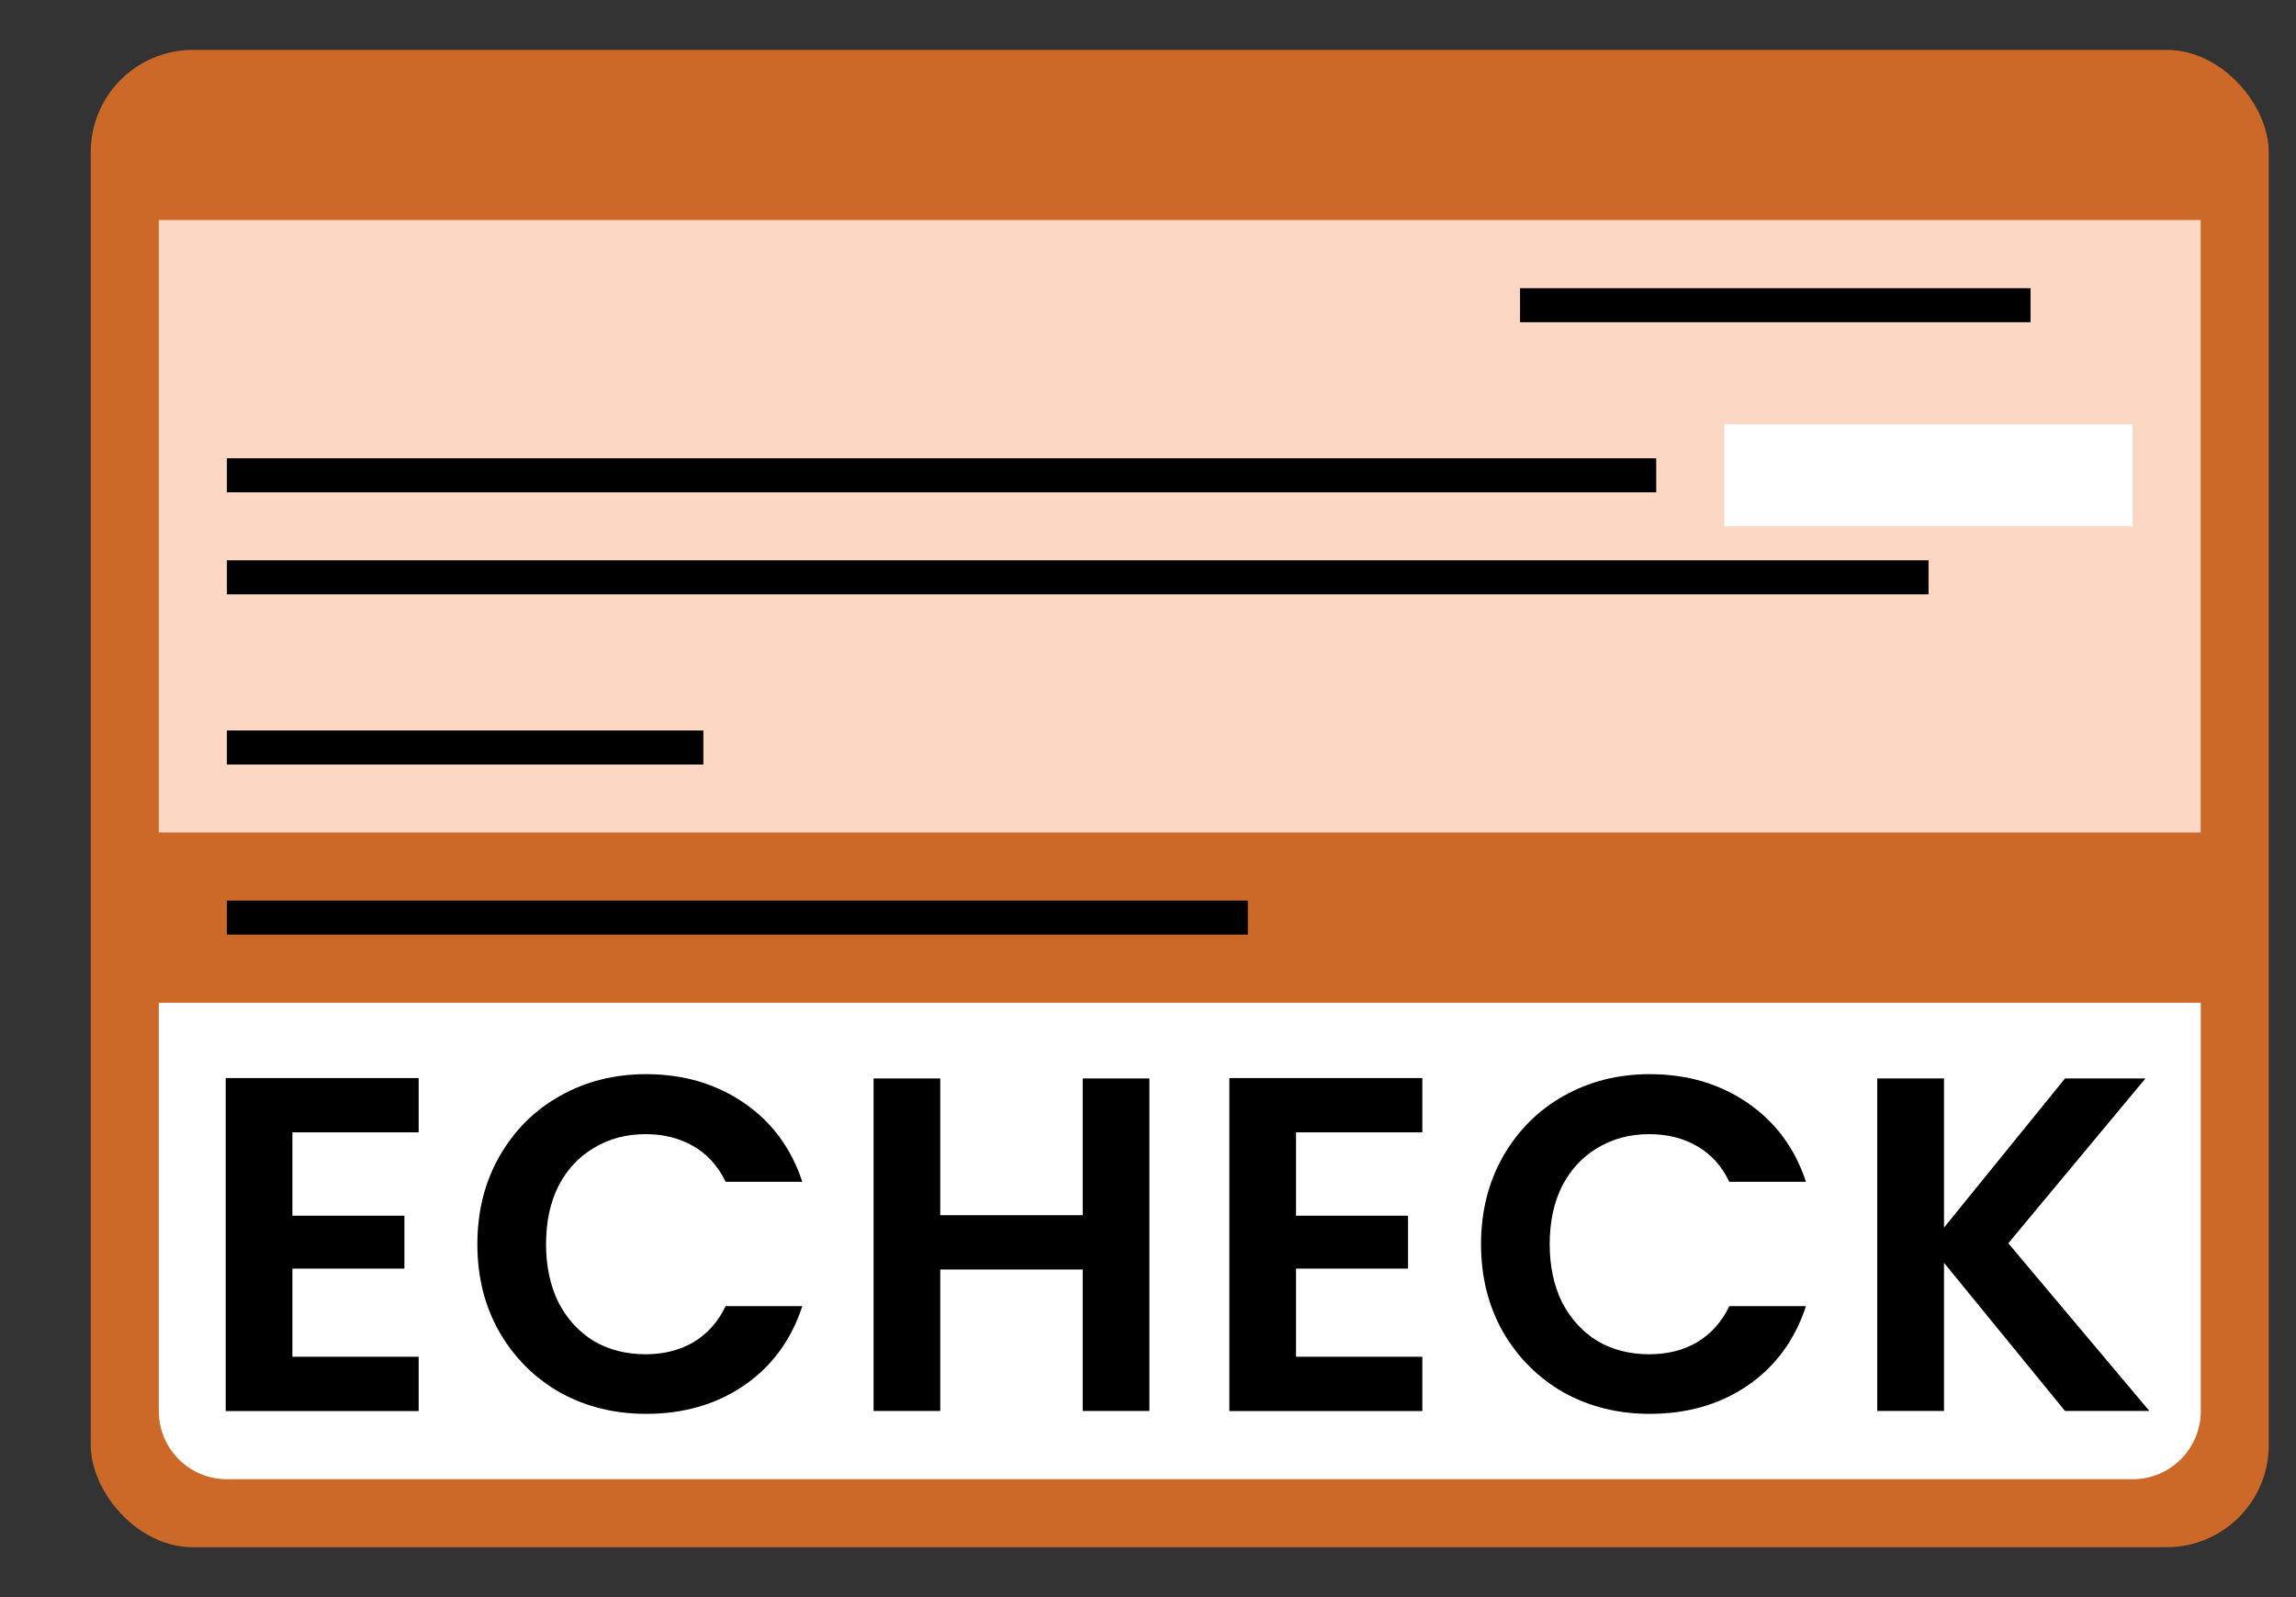 <svg width="23" height="16" viewBox="0 0 23 16" fill="none" xmlns="http://www.w3.org/2000/svg">
<rect x="0" y="0" width="23" height="16" fill="#333333" stroke="none"/>
<g id="Group 32">
<rect id="Rectangle 43" x="0.909" y="0.5" width="21.818" height="15" rx="1.023" fill="#CD6928"/>
<path id="Rectangle 44" d="M1.591 10.046H22.046V14.137C22.046 14.513 21.74 14.819 21.364 14.819H2.273C1.896 14.819 1.591 14.513 1.591 14.137V10.046Z" fill="white"/>
<g id="ECHECK">
<path id="Vector" d="M20.686 14.135L19.474 12.651V14.135H18.805V10.804H19.474V12.298L20.686 10.804H21.492L20.118 12.455L21.531 14.135H20.686Z" fill="black"/>
<path id="Vector_2" d="M14.836 12.465C14.836 12.137 14.91 11.844 15.056 11.586C15.206 11.325 15.408 11.123 15.662 10.98C15.92 10.834 16.208 10.761 16.526 10.761C16.898 10.761 17.224 10.856 17.504 11.047C17.784 11.238 17.98 11.502 18.091 11.839H17.323C17.247 11.68 17.139 11.561 16.998 11.481C16.862 11.402 16.703 11.362 16.521 11.362C16.327 11.362 16.154 11.408 16.001 11.501C15.851 11.59 15.734 11.717 15.648 11.882C15.565 12.048 15.524 12.242 15.524 12.465C15.524 12.684 15.565 12.878 15.648 13.047C15.734 13.212 15.851 13.341 16.001 13.434C16.154 13.523 16.327 13.567 16.521 13.567C16.703 13.567 16.862 13.527 16.998 13.448C17.139 13.365 17.247 13.244 17.323 13.085H18.091C17.98 13.425 17.784 13.691 17.504 13.882C17.228 14.07 16.901 14.164 16.526 14.164C16.208 14.164 15.92 14.092 15.662 13.949C15.408 13.803 15.206 13.601 15.056 13.343C14.91 13.085 14.836 12.792 14.836 12.465Z" fill="black"/>
<path id="Vector_3" d="M12.983 11.344V12.179H14.105V12.709H12.983V13.592H14.248V14.136H12.315V10.8H14.248V11.344H12.983Z" fill="black"/>
<path id="Vector_4" d="M11.514 10.804V14.135H10.846V12.718H9.419V14.135H8.751V10.804H9.419V12.174H10.846V10.804H11.514Z" fill="black"/>
<path id="Vector_5" d="M4.782 12.465C4.782 12.137 4.855 11.844 5.002 11.586C5.151 11.325 5.353 11.123 5.608 10.98C5.866 10.834 6.154 10.761 6.472 10.761C6.844 10.761 7.17 10.856 7.45 11.047C7.73 11.238 7.926 11.502 8.037 11.839H7.269C7.192 11.68 7.084 11.561 6.944 11.481C6.807 11.402 6.648 11.362 6.467 11.362C6.273 11.362 6.099 11.408 5.947 11.501C5.797 11.59 5.679 11.717 5.594 11.882C5.511 12.048 5.47 12.242 5.47 12.465C5.47 12.684 5.511 12.878 5.594 13.047C5.679 13.212 5.797 13.341 5.947 13.434C6.099 13.523 6.273 13.567 6.467 13.567C6.648 13.567 6.807 13.527 6.944 13.448C7.084 13.365 7.192 13.244 7.269 13.085H8.037C7.926 13.425 7.73 13.691 7.45 13.882C7.173 14.07 6.847 14.164 6.472 14.164C6.154 14.164 5.866 14.092 5.608 13.949C5.353 13.803 5.151 13.601 5.002 13.343C4.855 13.085 4.782 12.792 4.782 12.465Z" fill="black"/>
<path id="Vector_6" d="M2.929 11.344V12.179H4.051V12.709H2.929V13.592H4.194V14.136H2.261V10.8H4.194V11.344H2.929Z" fill="black"/>
</g>
<rect id="Rectangle 45" x="1.591" y="2.204" width="20.454" height="6.136" fill="#FCD7C4"/>
<rect id="Rectangle 46" x="15.227" y="2.887" width="5.114" height="0.341" fill="black"/>
<rect id="Rectangle 47" x="2.273" y="4.591" width="14.318" height="0.341" fill="black"/>
<rect id="Rectangle 48" x="2.273" y="5.613" width="17.046" height="0.341" fill="black"/>
<rect id="Rectangle 49" x="2.273" y="7.318" width="4.773" height="0.341" fill="black"/>
<rect id="Rectangle 50" x="2.273" y="9.022" width="10.227" height="0.341" fill="black"/>
<rect id="Rectangle 51" x="17.273" y="4.25" width="4.091" height="1.023" fill="white"/>
</g>
</svg>
